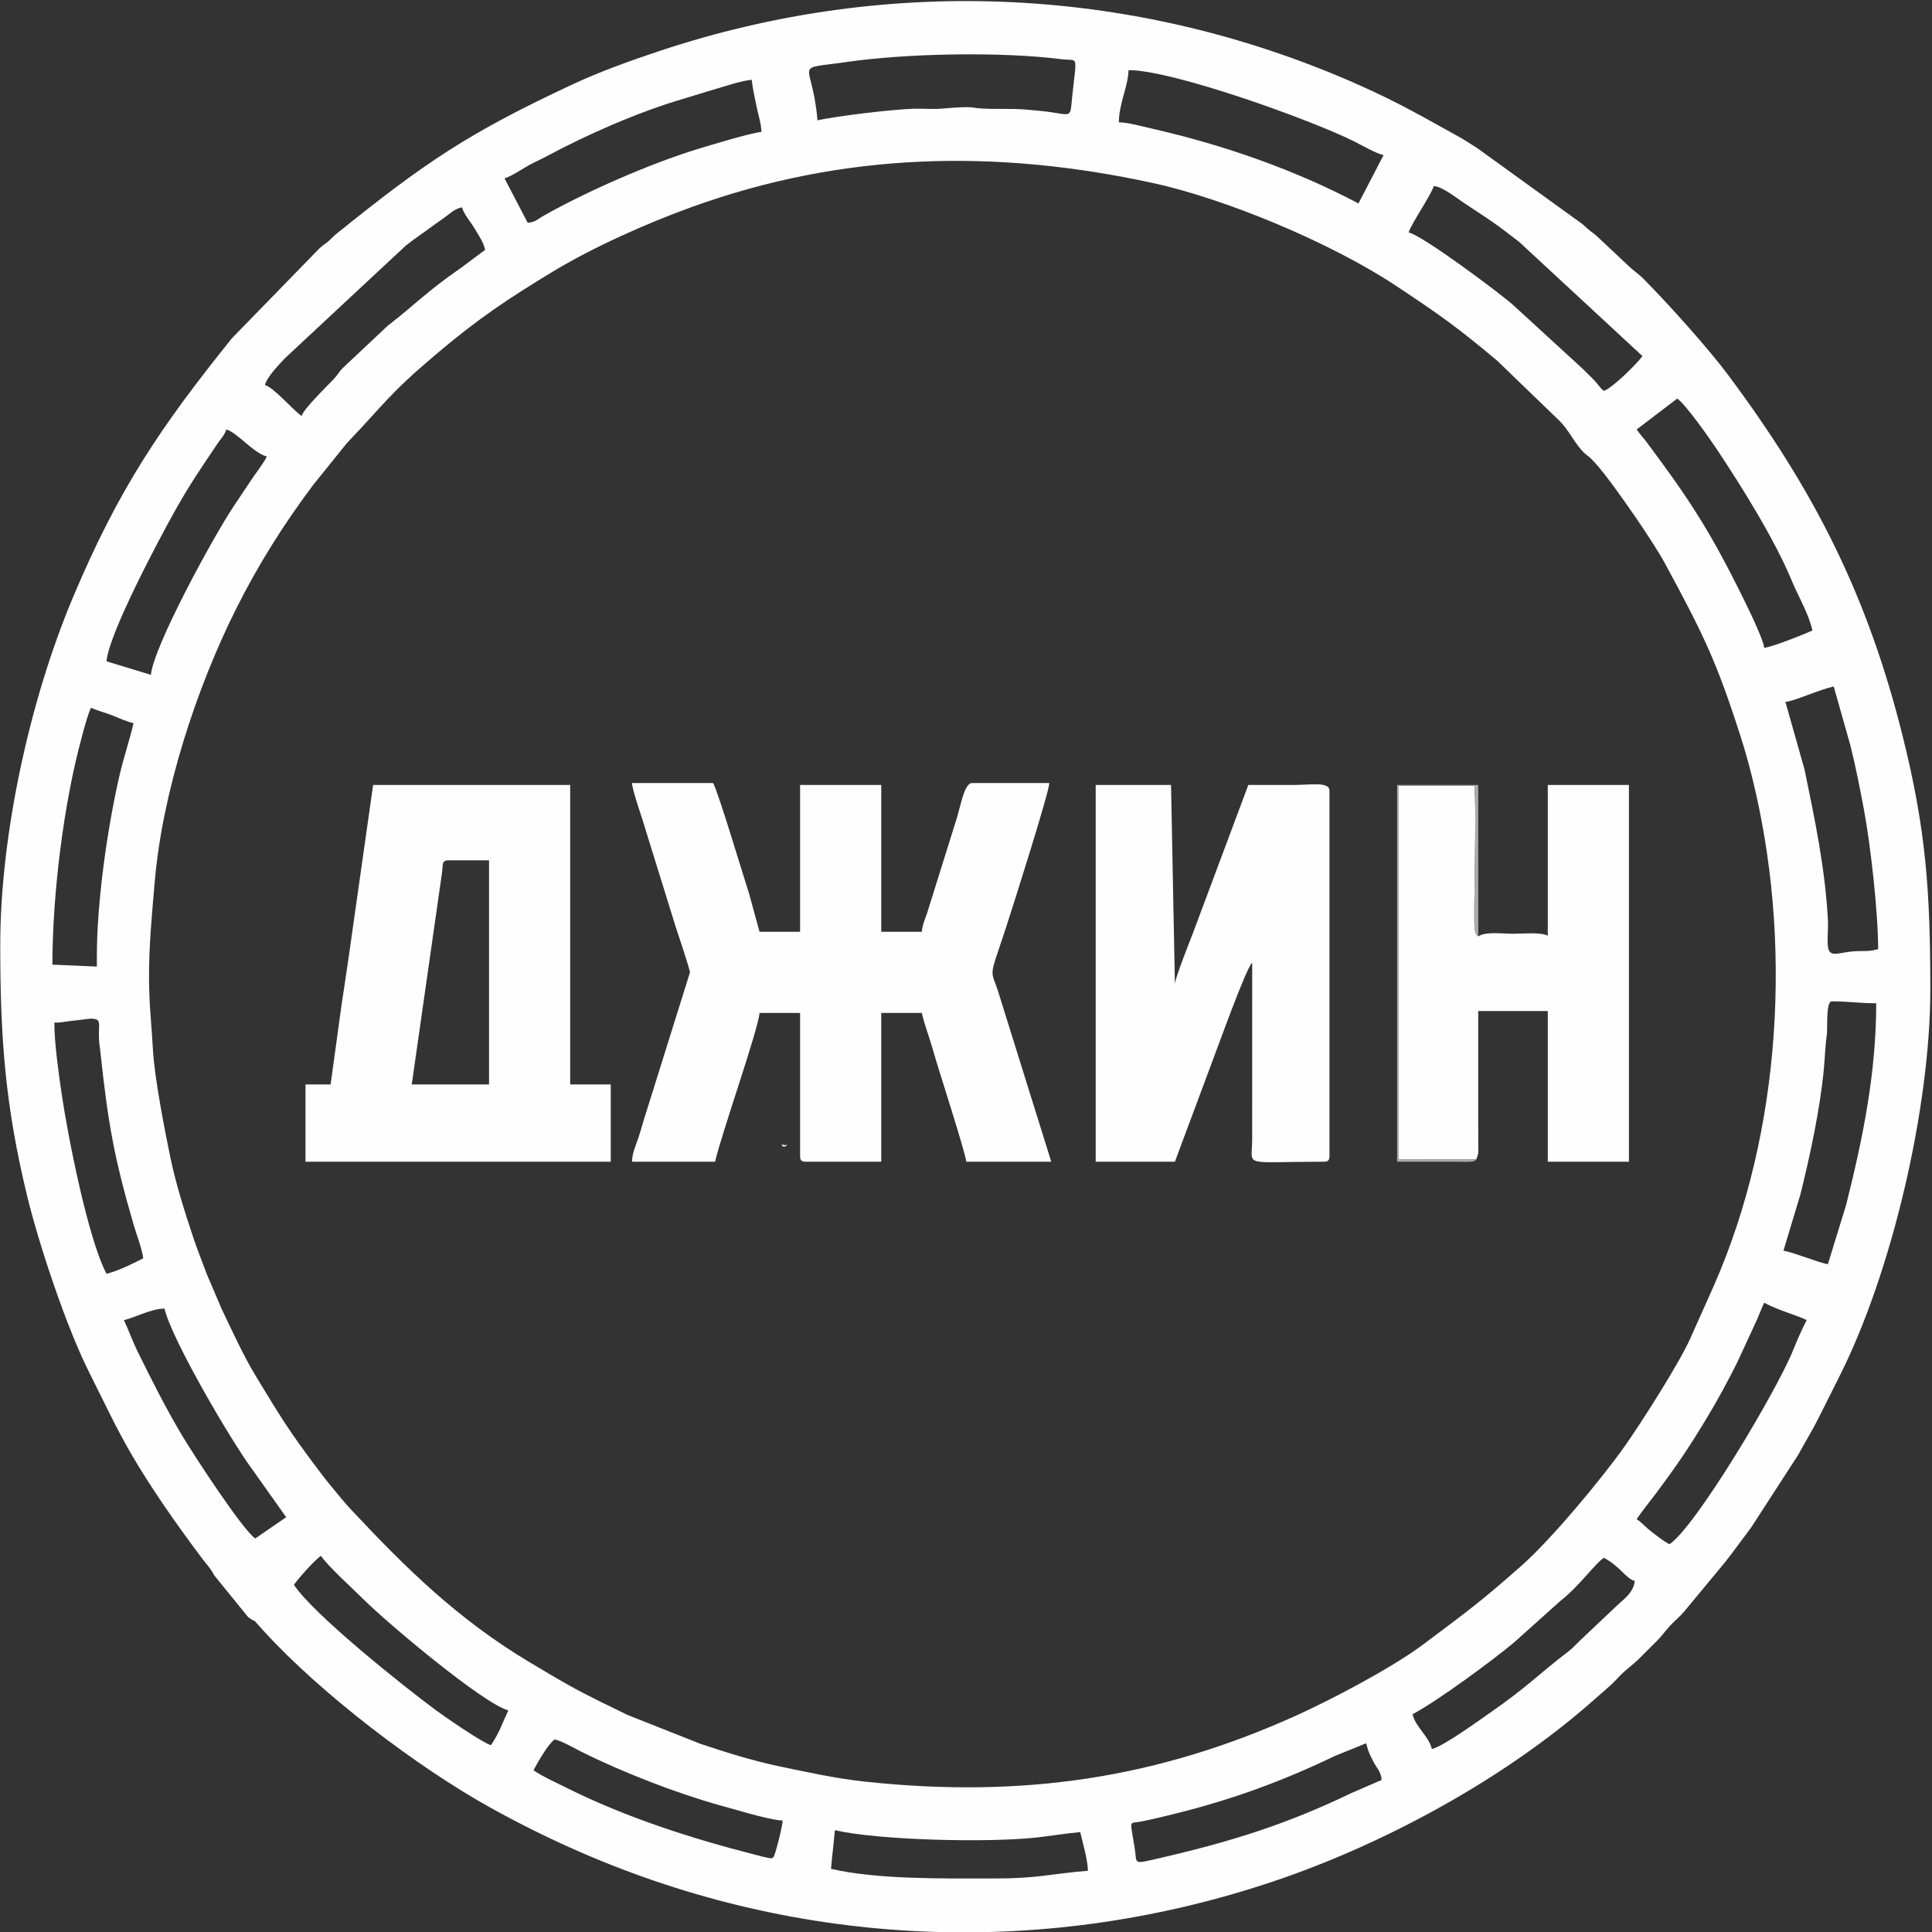 <?xml version="1.0" encoding="UTF-8"?>
<!DOCTYPE svg PUBLIC "-//W3C//DTD SVG 1.1//EN" "http://www.w3.org/Graphics/SVG/1.1/DTD/svg11.dtd">
<!-- Creator: CorelDRAW 2020 (64-Bit) -->
<svg xmlns="http://www.w3.org/2000/svg" xml:space="preserve" width="188.666mm" height="188.666mm" version="1.1" style="shape-rendering:geometricPrecision; text-rendering:geometricPrecision; image-rendering:optimizeQuality; fill-rule:evenodd; clip-rule:evenodd"
viewBox="0 0 18866.6 18866.6"
 xmlns:xlink="http://www.w3.org/1999/xlink"
 xmlns:xodm="http://www.corel.com/coreldraw/odm/2003">
 <rect x="0" y="0" width="18866.6" height="18866.6" fill="#333333" stroke="none"/>
 <defs>
  <style type="text/css">
   <![CDATA[
    .fil1 {fill:#ABABAB}
    .fil2 {fill:#E3E3E3}
    .fil0 {fill:#FEFEFE}
   ]]>
  </style>
 </defs>
 <g id="Слой_x0020_1">
  <g id="_2853757239616">
   <path class="fil0" d="M8152.78 17872.34c416.71,97.08 1472.65,123.73 1959.34,72.68 130.56,-13.7 304.2,-42.78 436.72,-53.81 22.76,97.69 73.09,270.68 75.47,377.33 -395.55,32.92 -478.22,75.47 -924.47,75.47 -491.22,0 -1134.42,10.59 -1584.79,-94.34 8.62,-103.54 29.11,-273.78 37.73,-377.33zm5188.32 -848.99c17.48,75.04 34.74,110.73 68.76,176.5 38.38,74.25 75.03,96.16 82.17,181.96l-289.53 125.53c-640.61,307.99 -1176,475.59 -1872.73,636.54 -273.87,63.27 -224.98,59.69 -247.87,-87.42 -47.28,-303.81 -61.91,-244.06 60.77,-268.6 124.48,-24.9 219.28,-48.12 338.21,-77.75 559.15,-139.34 1042.59,-316.78 1551.82,-561.24l308.4 -125.52zm-7923.98 -37.74c74.27,17.3 183.5,82.32 257.85,119.49 401.08,200.55 925.62,404.74 1360.56,526.1 89.79,25.05 192.91,53.22 294.96,82.37 72.78,20.79 242.3,62.87 312.89,64.44 -1.11,49.98 -73.47,342.16 -90.69,357.49 -18.17,16.16 -15.87,14.22 -75.9,1.99 -42.7,-8.69 -46.11,-11.25 -93.87,-23.42 -641.84,-163.59 -1275.76,-367.84 -1865.4,-662.86 -109.63,-54.85 -213.73,-100.66 -307.93,-163.73 40.68,-76.88 143.92,-259.27 207.53,-301.87zm8565.44 94.33c-29.28,-125.68 -159.38,-213.91 -188.66,-339.6 239.52,-126.73 787.02,-528.87 994.1,-703.88l447.72 -401.28c181.44,-140.1 339.19,-364.92 425.97,-423.03 162.84,86.16 214.9,203.18 301.86,226.4 -9.9,118.94 -122.47,188.5 -193.38,259.41l-349.18 330.02c-45.54,46.33 -68.66,71.05 -117.76,108.64 -291.12,222.9 -386.51,335.93 -762.37,596.02 -96.83,67.01 -445.65,321.06 -558.3,347.3zm-11112.43 -1603.66c34.37,-51.32 198.3,-238.91 264.13,-283 67.83,101.29 307.56,316.99 410.35,419.78 236.84,236.84 1174.7,1024.13 1419.72,1089.55 -60.01,125.06 -83.97,211.42 -169.8,339.6 -80.52,-21.5 -447.37,-274.8 -531.21,-336.65 -314.2,-231.81 -1193.98,-931.79 -1393.19,-1229.28zm13433.02 -396.19c-66.86,-35.39 -106.83,-70.91 -167.24,-115.76 -62.59,-46.47 -97.7,-92.16 -153.49,-129.51 52.59,-78.54 116.3,-155.05 177.88,-237.19 208.23,-277.81 323.79,-446.11 509.57,-754.49 107.15,-177.85 201.86,-353 293.61,-536.52l196.77 -425.82c22.54,-54.07 45.15,-112.75 67.36,-159.04 156.77,82.94 321.6,120.34 415.07,169.8 -45.65,86.27 -95.83,203.37 -134.71,299.22 -159.9,394.25 -947.49,1716.99 -1204.82,1889.31zm-15093.28 -2188.53c111.41,-25.96 261.37,-110.2 396.2,-113.2 70.73,303.61 655.09,1298.07 851.87,1563.05l336.73 474.54 -301.87 207.53c-121.89,-81.62 -587.65,-794.7 -706.31,-991.67 -160.58,-266.55 -306.52,-557.28 -444.83,-838.11 -47.26,-95.95 -85.16,-204.95 -131.79,-302.14zm-679.19 -2905.46c91.76,0 98.13,-11 171.43,-17.23 55.71,-4.74 165.88,-22.03 189.95,-21.44 92.51,2.23 75.08,40.15 73.76,131.78 -1.39,97.27 7.03,123.76 14.46,193.09 75.2,701.96 134.64,1034.75 326.15,1692.57 22.96,78.88 85.78,246.96 92.11,322.95 -89.27,47.24 -252.87,126.34 -358.47,150.94 -181.82,-343.63 -379.72,-1354 -439.59,-1767.8 -25.93,-179.24 -69.8,-482.31 -69.8,-684.86zm17319.53 2358.33c-68.61,-5.71 -278.54,-95.87 -433.93,-132.07l166.07 -550.87c94.01,-379.81 191.24,-831.08 228.41,-1224.31 9.86,-104.35 12.63,-222.38 28.57,-329.89 9.43,-63.6 -11.29,-328.72 48.62,-328.72 171.57,0 265.55,18.87 433.93,18.87 0,688.32 -133.74,1332.19 -294.11,1969.88l-177.56 577.11zm-16395.07 -2811.13c0,-311.57 31.52,-638.7 56.07,-924.99 74.98,-874.72 405.9,-1885.57 792.93,-2659.66 214.8,-429.62 463.89,-826.21 751.94,-1210.18l328.18 -407.62c381.65,-400.74 411.71,-479.73 868.78,-866.95 412.88,-349.77 700.9,-542.49 1148.65,-813.47 390.85,-236.55 914.36,-470.06 1352.56,-628.43 1480.39,-535.04 2968.34,-568.52 4503.56,-234.91 708.92,154.05 1743.4,583.18 2385.34,1010.64 412.65,274.78 579.46,390.71 975.31,722.69l614.4 593.06c87.88,90.98 121.7,176.31 210.06,280.48 63.06,74.32 61.45,26.51 229.67,241.99 154.03,197.29 471.93,654.78 586.42,866.31 376.39,695.32 503.55,955.1 739.85,1693.94 39.94,124.87 75.08,249.6 108.25,382.29 400.63,1602.89 292.22,3467.43 -369.5,4974l-221.4 495.53c-103.54,245.12 -497.56,858.36 -646.86,1070 -227.22,322.13 -721.62,916.38 -1014.35,1174.17 -402.17,354.15 -511.86,432.55 -953.21,763.66 -311.72,233.85 -911.82,547.99 -1258.44,703.68 -1343.28,603.38 -2652.29,804.86 -4204.29,637.87 -281.99,-30.34 -565.89,-94.06 -831.87,-149.2 -252.47,-52.33 -521.98,-137.38 -763.32,-217.74l-716.31 -283.62c-485.55,-235.04 -550.75,-272.05 -956.6,-515 -695.04,-416.09 -1197.29,-907.49 -1739.39,-1486.79 -50.22,-53.66 -66.73,-73.96 -114.48,-130.79 -81.18,-96.61 -142.71,-172.52 -217.84,-272.69 -277.03,-369.38 -349.18,-488.28 -595.83,-894.64 -131.74,-217.06 -223.97,-426.82 -337.85,-662.07l-146.83 -343.7c-43.6,-120.13 -88.95,-228.57 -132.08,-358.46 -79.87,-240.54 -167.47,-512.38 -222.45,-777.48 -54.97,-265.09 -155.58,-778.48 -170.79,-1055.54 -13.92,-253.68 -38.28,-442.79 -38.28,-716.38zm-509.4 -188.66l0 94.33 -433.93 -18.87c0,-681.9 109.11,-1573.02 286.87,-2222.39 21.79,-79.61 55.66,-214.33 90.46,-286.86 59.55,28.57 143.73,49.66 207.74,75.25 69.28,27.71 129.39,57.52 207.33,75.68 -39.78,170.72 -96.74,333.49 -139.6,520.73 -117.75,514.4 -218.87,1226.79 -218.87,1762.13zm16489.41 -2490.4c87.65,-7.29 317.74,-115.06 471.66,-150.93l162.24 573.56c53.9,215.64 88.19,393.59 131.69,622.97 64.69,340.99 140,1008.14 140,1369.33 -79.37,18.49 -87.63,17.85 -188.96,18.56 -201.9,1.42 -296.76,92.65 -303.96,-72.76 -3.11,-71.38 6.44,-155.26 2.48,-228.89 -27.93,-519.52 -130.03,-990.38 -228,-1469.99l-187.15 -661.85zm-15961.14 -264.12l-433.94 -132.07c22.41,-269.23 504.19,-1175.96 666.15,-1465.78 147.67,-264.25 253.48,-415.15 416.71,-658.69 33.1,-49.38 73.05,-87.78 86.87,-139.52 106.58,28.45 261.89,228.27 396.2,264.13 -47.18,89.17 -100.77,150.48 -158.53,237.67 -59.65,90.04 -107.14,161.28 -166.03,249.03 -195.29,291.01 -784.61,1371 -807.43,1645.23zm14508.41 -2396.06l396.2 -301.87c80.69,54.03 318.73,392.53 388.76,497.97 249.11,375.09 564.65,880.43 732.33,1286.39 57.89,140.15 160.36,311.33 199.57,479.63 -70.89,34.02 -394.65,163.39 -471.67,169.8 -7.76,-93.29 -201.82,-479.12 -251.55,-578.58 -299.24,-598.48 -506.22,-907.15 -893.86,-1426.72 -36.44,-48.84 -71.4,-84.24 -99.78,-126.62zm-13036.82 -132.07c-81.68,-54.7 -271.44,-278.63 -358.46,-301.87 17.56,-75.4 134.94,-196.82 193.14,-259.65l1181.51 -1101.34c87.81,-70.14 169.59,-122.68 261.43,-191.38 48.73,-36.44 83.71,-57.81 132.04,-94.35 53.14,-40.18 85.55,-72.53 156.27,-89 17.89,67.01 80.47,136.32 119.29,201.43 41.07,68.91 88.33,133.04 107.1,213.63l-237.68 177.38c-328.78,226.89 -452.59,362.23 -716.55,566.38l-437.41 411.59c-42.37,45.8 -48.93,67.29 -93.72,113.81 -62.24,64.67 -289.15,286.66 -306.96,353.37zm11055.83 -2245.12c87.46,7.27 218.99,114.51 290.56,162.23 101.3,67.54 183.14,119.4 283.14,188.52 93.68,64.74 170.1,127.12 259.16,193.64l1204.73 1115.86c-41.54,62.04 -297.04,318.16 -377.33,339.6 -37.97,-27.82 -57.45,-66.76 -98.72,-108.81 -38.35,-39.09 -65.11,-64.45 -104.1,-103.43l-679.05 -622.75c-141.96,-126.47 -884.78,-679.71 -1023.66,-712.07 20.64,-77.31 223.84,-372.54 245.27,-452.79zm-8848.44 358.46l-226.4 -433.93c70.6,-18.85 191.82,-105.72 270.2,-144.87 53.7,-26.83 86.16,-40.54 138.67,-68.86 396.18,-213.69 903.56,-436.48 1341.56,-563.97 101.26,-29.48 202.35,-63.23 318.33,-96.73 99.36,-28.7 247.52,-79.56 346.17,-87.77 6.42,77.22 28.91,173.29 45.53,256.34 17.01,85.05 47.04,174.19 48.8,253.06 -103.89,8.64 -503.78,130.3 -625,167.4 -456.33,139.66 -1087.12,414.34 -1512.8,656.85 -56.26,32.05 -68.26,56.09 -145.06,62.48zm5867.51 -1490.46c434.71,0 1785.36,486.37 2207.4,698.06 71.85,36.03 206.7,114.29 283,132.07l-245.27 471.67c-619,-327.54 -1313.77,-570.17 -2007.23,-728.44 -94.62,-21.59 -238.15,-61.87 -332.23,-63.96 0,-180.3 90.85,-352.71 94.33,-509.4zm-3037.52 490.53c-49.72,-597.47 -260.98,-491.08 279.64,-569.36 581.09,-84.14 1498.93,-104.71 2109.57,-27.27 159.04,20.17 142.98,-57.39 99.73,349.91 -26.52,249.84 11.8,187.77 -303.27,155.25 -255.87,-26.42 -254.23,-18.11 -488.42,-20.98 -257.67,-3.15 -93.3,-34.64 -490.77,-1.74 -83.2,6.89 -179.15,-2.15 -263.76,0.37 -201.85,6.03 -759.12,71.04 -942.72,113.82zm-7980.57 8056.04c0,910.13 49,1568.84 263.91,2452.88 113.88,468.46 385.59,1286.8 610.35,1729.11 130.97,257.75 237.7,493.65 390.62,760.24 199.13,347.15 468.91,730.2 707.85,1046.74 53.67,71.1 77.34,89.06 118.26,164.75l329.56 406.23c120.1,86.19 -2.28,-33.79 149.84,133.15 564.12,619.05 1506.13,1333.6 2215.72,1727.41 258.07,143.23 507.07,268.26 779.22,390.51 2137.69,960.32 4552.15,1101.4 6846.49,336.88 1102.53,-367.39 2293.83,-1017.21 3157.66,-1785.39l160.78 -141.08c51.9,-48 87.84,-95.53 142.12,-140.89 68.92,-57.61 95.86,-78.48 159.52,-142.34 51.65,-51.83 89.5,-89.95 141.58,-141.43 59.41,-58.72 79.12,-94.36 131.74,-151.25 48,-51.89 95.52,-87.83 140.89,-142.11l401.77 -484.96c87,-111.38 162.34,-216.85 250.76,-334.11l459.69 -710.03c73.77,-135.41 137.29,-236.07 207.72,-377.15 68.12,-136.45 128.98,-259.01 195.02,-389.83 510.99,-1012.11 886.66,-2620.77 886.66,-3773.4 0,-972.95 -43.35,-1564.79 -267.74,-2467.92 -347,-1396.62 -874.57,-2420.3 -1707.81,-3537.1 -194.54,-260.75 -578.96,-688.27 -821.25,-933.34 -57.89,-58.54 -95.42,-77.56 -151.48,-131.52l-291.84 -274.16c-38.57,-37.56 -45.74,-37.79 -83.04,-67.89 -33.35,-26.92 -43.63,-40.77 -80.79,-70.15l-1018.79 -735.8c-66.73,-40.67 -109.86,-72.24 -174.75,-108.25 -344.65,-191.26 -586.98,-332.74 -968.4,-503.19 -2163.1,-966.65 -4583.97,-1091.18 -6845.93,-337.45 -282.04,93.99 -579.36,200.58 -845.18,324.55 -1026.1,478.49 -1447.07,766.8 -2310.71,1462.61 -33.12,26.69 -45.09,44.46 -78.35,72.59 -37.56,31.77 -45.87,31.27 -84.2,66.72l-856.29 879.45c-691.58,861.19 -1103.68,1464.12 -1555.15,2538.89 -414.67,987.14 -706.03,2302.97 -706.03,3388.03z"/>
   <path class="fil0" d="M6737.79 9495.57l-431.6 1379.6c-26.76,79.27 -42.71,147.97 -70.48,231.39 -26.22,78.75 -61.97,150.1 -63.92,237.94l811.26 0c67.32,-288.97 419.78,-1282.67 433.94,-1452.73l396.19 0 0 1396.13c0,43.47 13.13,56.6 56.6,56.6l735.8 0 0 -1452.73 396.2 0c28.68,123.12 78.03,249.59 109.2,362.46 48.55,175.73 317.01,997.49 324.73,1090.27l830.13 0 -502.6 -1610.46c-89.14,-302.96 -119.42,-127.74 61.77,-679.3 58.64,-178.48 419.92,-1316.49 421.96,-1408.1l-754.66 0c-72.4,0 -109.49,209.78 -144.13,327.54l-292.14 934.19c-18.49,54.62 -48.61,123.1 -54.26,191l-396.2 0 0 -1433.86 -792.4 0 0 1433.86 -396.19 0 -101.22 -370.45c-60.93,-186.53 -296.47,-978.12 -351.59,-1082.28l-792.39 0c7.66,92.1 104.09,351.97 136.05,467.68l285.89 921.57c20.13,61.61 144.06,432.18 144.06,459.68z"/>
   <path class="fil0" d="M4379.46 8401.31l396.2 0 0 2188.52 -754.66 0 297.13 -2080.06c7.73,-63.29 -6.25,-108.46 61.33,-108.46zm-1150.86 2188.52l-245.27 0 0 754.67 2980.93 0 0 -754.67 -396.2 0 0 -2924.32 -1924.4 0 -206.45 1453.81c-33.05,241.86 -69.19,473.4 -106.11,724.02l-102.5 746.49z"/>
   <path class="fil0" d="M10699.77 11344.5l773.53 0 363.76 -975.77c35.09,-87.24 333.71,-925.59 390.91,-967.49l-0.16 1735.89c-2.51,264.74 -104.17,207.37 698.22,207.37 43.48,0 56.6,-13.13 56.6,-56.6l0 -3565.79c0,-91.52 -177.99,-56.6 -358.47,-56.6 -144.64,0 -289.28,0 -433.92,0l-539.17 1441.83c-34.43,90.49 -172.11,433.51 -177.77,501.43l-37.73 -1943.26 -735.8 0 0 3678.99z"/>
   <path class="fil0" d="M14435.36 9144.12c-25.8,-25.66 -14.18,-1.85 -28.65,-45.3 -6.88,-20.7 -3.85,-14.27 -6.54,-36 -13.93,-112.21 22.5,-1153.65 -2.54,-1388.85l-742.81 -2.03 0 3648.77 761.67 1.53 17.97 -54.27c2.97,-21.55 1.82,-68.89 1.59,-92.46 -0.62,-63.22 -0.69,-126.25 -0.69,-189.48l0 -1113.13 679.2 0 0 1471.6 792.39 0 0 -3678.99 -792.39 0 0 1471.6c-75.6,-36.28 -232.69,-18.87 -339.6,-18.87 -105,0 -268.51,-23.41 -339.6,25.88z"/>
   <path class="fil1" d="M14416.49 11322.24l-761.67 -1.53 0 -3648.77 742.81 2.03c25.04,235.2 -11.39,1276.64 2.54,1388.85 2.69,21.73 -0.34,15.3 6.54,36 14.47,43.45 2.85,19.64 28.65,45.3l0 -1478.61 -792.4 0 0 3678.99 584.9 0.03c29.92,0.16 67.07,2.38 95.68,1.6 82.83,-2.26 68.57,-5.64 92.95,-23.89z"/>
   <path class="fil2" d="M7643.38 11193.56c19.38,19.38 68.24,-27.14 21.89,-10.17 -0.46,0.16 -53.55,-21.49 -21.89,10.17z"/>
   <path class="fil0" d="M8681.05 8325.84l5.63 -5.62c-0.38,0.36 -7.51,3.74 -5.63,5.62z"/>
   <path class="fil0" d="M5492.59 12457.62l5.63 -5.62c-0.37,0.37 -7.5,3.75 -5.63,5.62z"/>
  </g>
 </g>
</svg>
